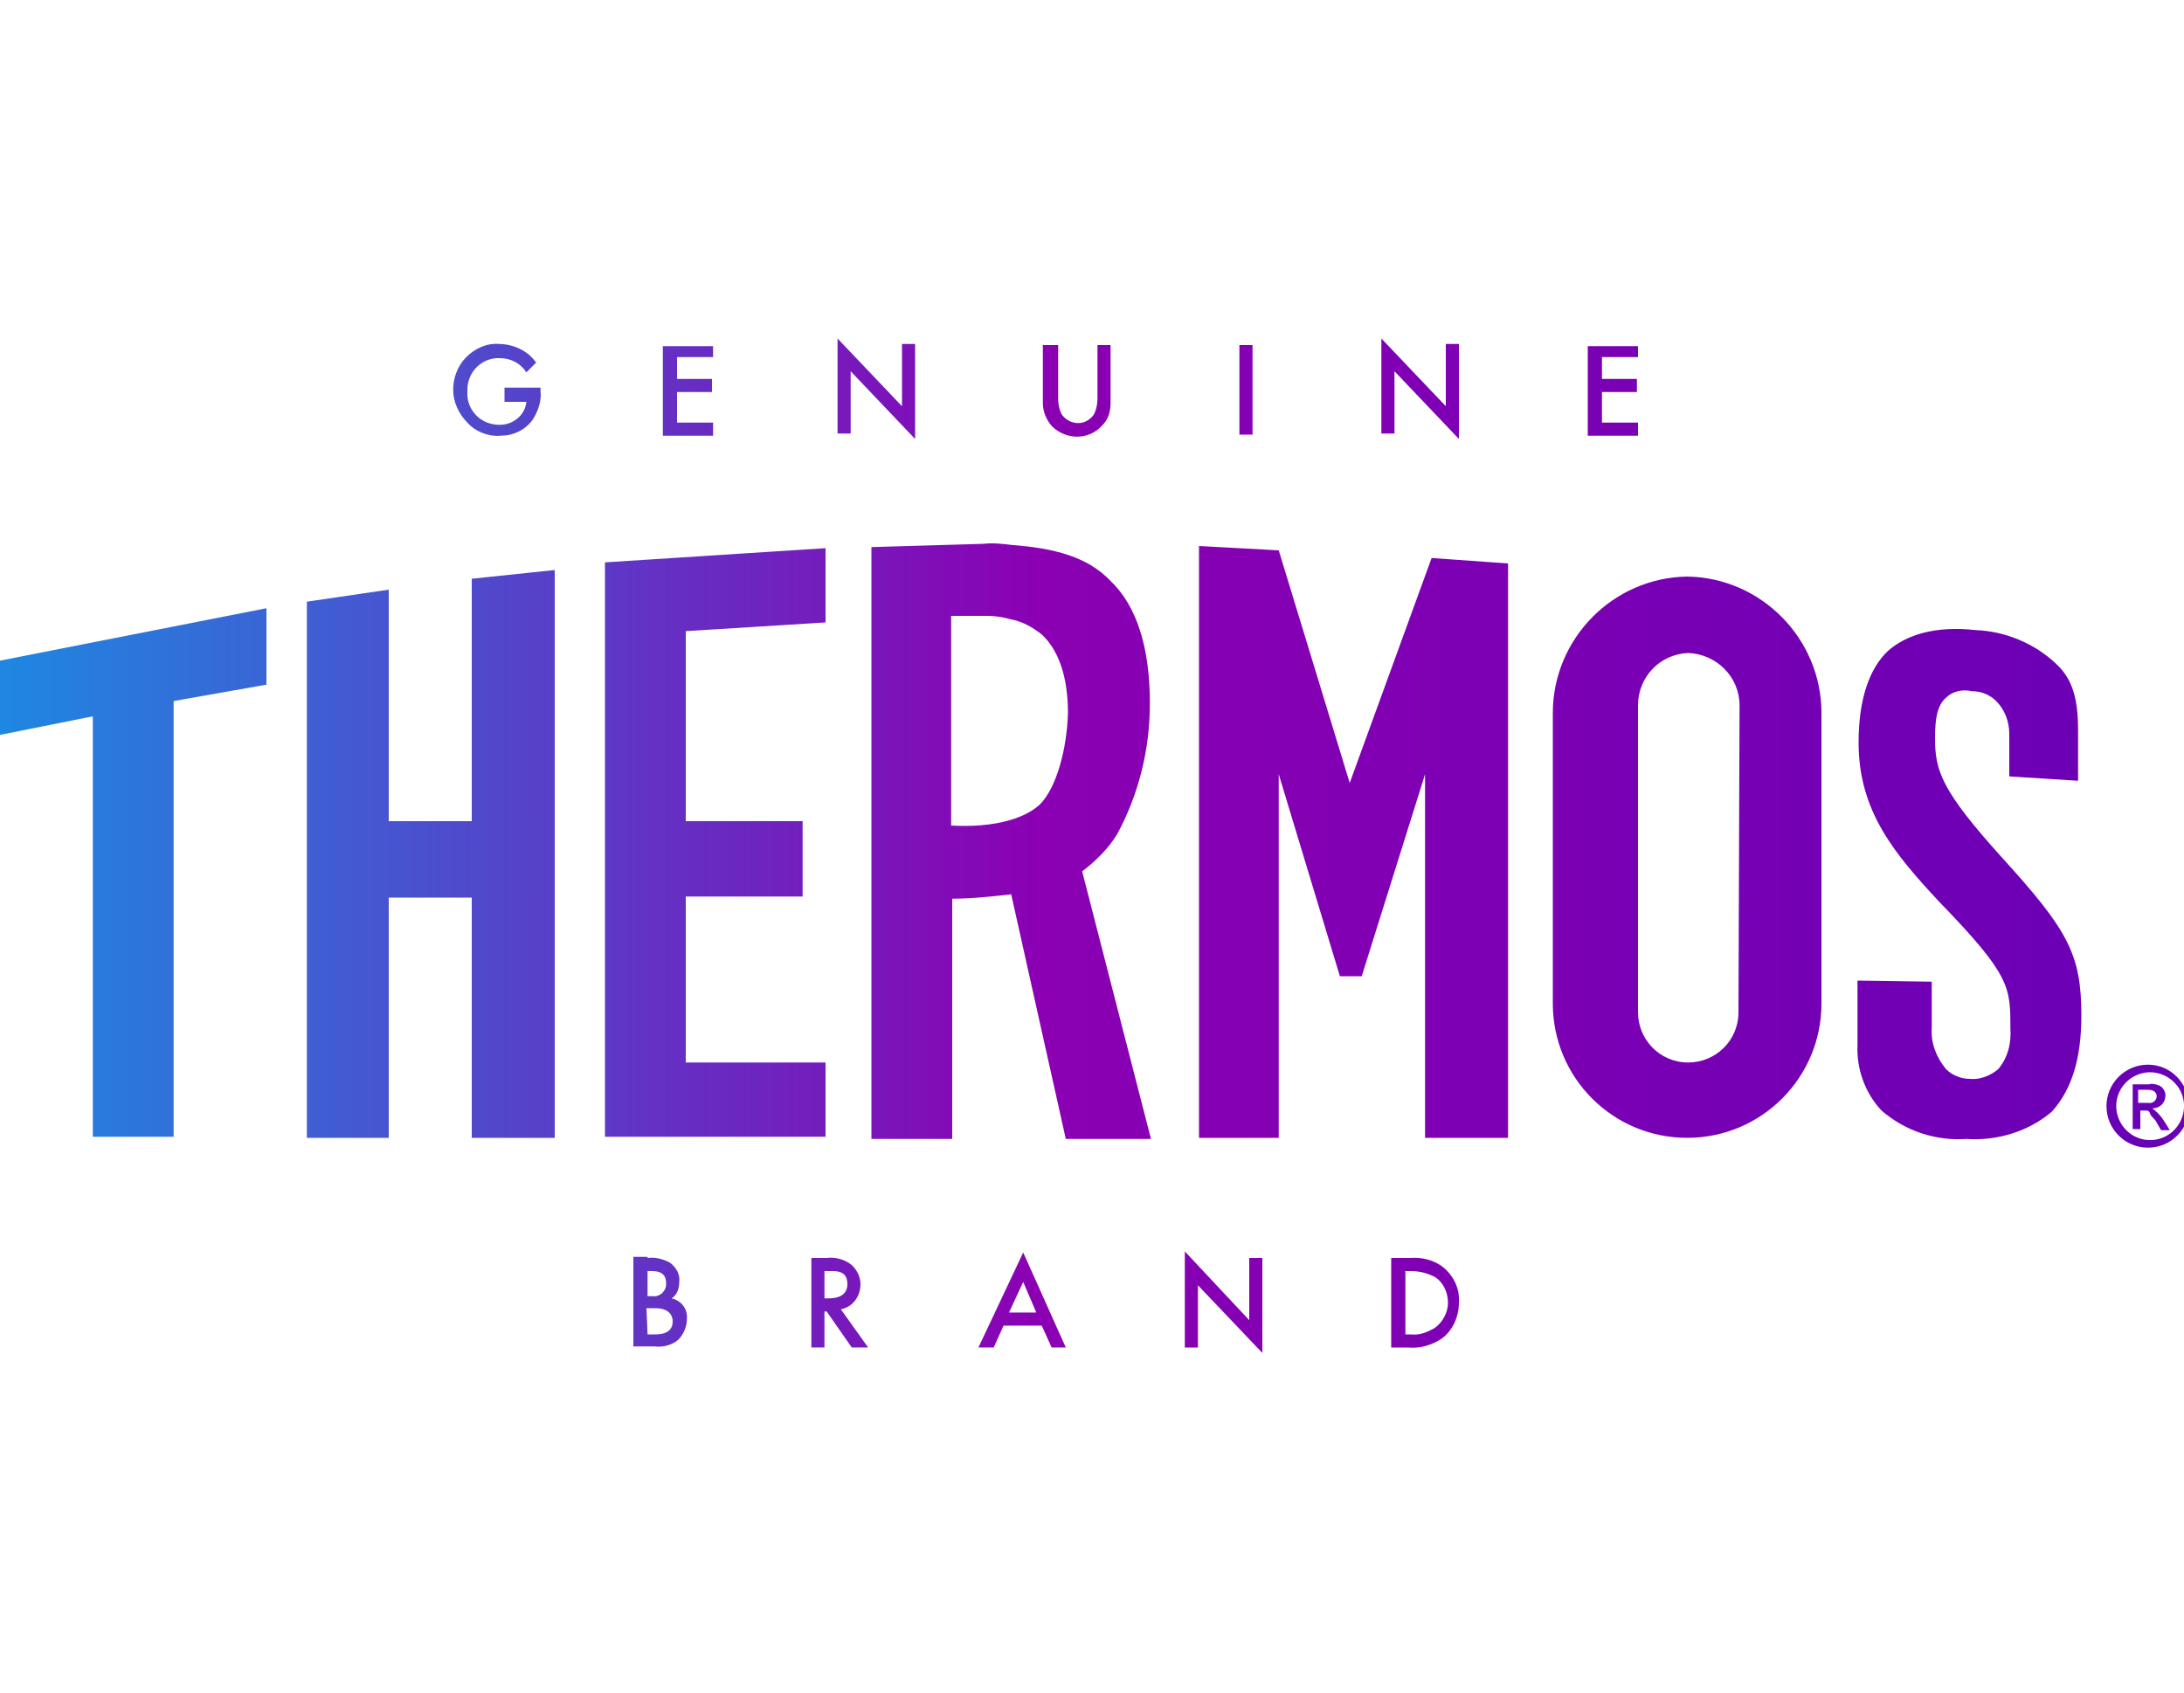 <svg width="200" height="155" fill="none" xmlns="http://www.w3.org/2000/svg"><g clip-path="url(#a)"><path d="M102.3 76.4c2-3.7 3-7.8 3-12 0-5.1-1.2-8.9-3.6-11.2-2.1-2.2-5.1-3-9.1-3.3-.8-.1-1.7-.2-2.5-.1l-10.3.3v54.199h7.4v-22c1.8 0 3.6-.2 5.4-.4l5 22.4h7.8l-6.3-24.5c1.3-1 2.4-2.1 3.2-3.4Zm-7.1-2.7c-.8.7-1.7 1.1-2.7 1.4-1.7.5-3.6.6-5.4.5V56.4h3.3c.7 0 1.4.1 2.1.3 1.1.2 2 .7 2.9 1.4 1.5 1.4 2.4 3.8 2.4 7.2-.1 3.2-1 6.8-2.6 8.4Zm-39.8 30.399h20.2v-6.8H62.8V82.1h10.7v-6.9H62.8V57.8l12.8-.8v-6.8l-20.2 1.3v52.6Zm141.7-2.6c.7 0 1.2-.5 1.2-1.2 0-.4-.3-.8-.6-.9-.3-.1-.6-.2-.9-.1h-1.5v4.1h.7v-1.7h.4c.3 0 .4 0 .5.3.1.3.4.4.6.8l.4.7h.8l-.5-.8c-.3-.5-.7-.9-1.1-1.2Zm-.4-.5h-.9v-1.2h.9c.6 0 .8.3.8.6s-.3.7-.8.6Zm-153.5-25.8h-7.6V54l-7.5 1.1v49.1h7.5v-22h7.6v22h7.6v-52l-7.6.8v22.2ZM0 67.3l8.5-1.7v38.5h7.4v-39.9l8.5-1.5v-7L0 60.5v6.8Zm123.6 4.4-6.5-21.3-7.3-.4v54.2h7.3v-33.3l5.6 18.5h2l5.8-18.5v33.3h7.6v-52.6l-7-.5-7.5 20.6Zm30.9-18.9c-6.8.1-12.3 5.7-12.3 12.5v26.6c0 6.8 5.5 12.3 12.3 12.3 6.8 0 12.3-5.5 12.3-12.3V65.3c0-6.8-5.5-12.4-12.3-12.5Zm4.7 39.9c0 2.6-2.1 4.6-4.6 4.6-2.6 0-4.6-2.1-4.6-4.6V64.6c0-2.6 2-4.7 4.6-4.8 2.6.1 4.7 2.2 4.7 4.8l-.1 28.1Zm18-25.1c0-1.8.2-3 1-3.7.6-.6 1.5-.8 2.4-.6.8 0 1.6.3 2.2.9.8.8 1.2 1.9 1.2 3v3.9l6.3.4v-4.6c0-2.9-.5-4.7-2-6.1-2-1.9-4.7-3-7.4-3.1-3.6-.4-6.3.4-8 1.9-1.7 1.6-2.7 4.4-2.7 8.4 0 6.3 3.3 10.2 7.4 14.6 6.5 6.7 6.5 7.8 6.5 11.5.1 1.4-.2 2.7-1.1 3.8-.7.6-1.7 1-2.6.9-.8 0-1.6-.3-2.2-.9-.9-1.1-1.4-2.4-1.3-3.8v-4.2l-6.8-.1v5.9c-.1 2.2.7 4.4 2.2 6 2.2 1.9 5 2.8 7.8 2.6 2.8.2 5.7-.7 7.8-2.5 1.8-2 2.7-4.8 2.7-8.8 0-5.6-1.2-7.8-7.3-14.5-5.5-6.1-6.1-7.9-6.1-10.9Zm19.5 29.9c-2.1 0-3.8 1.7-3.8 3.8 0 2.1 1.7 3.8 3.8 3.8 2.1 0 3.8-1.7 3.8-3.8-.1-2.1-1.7-3.8-3.8-3.8Zm0 6.9c-1.7-.1-3-1.6-2.9-3.3.1-1.6 1.4-2.8 2.9-2.9 1.7-.1 3.2 1.2 3.3 2.9.1 1.7-1.2 3.2-2.9 3.3h-.4Z" fill="url(#b)"/><path d="M46.1 35.501h3.4v.3c.1.9-.2 1.8-.7 2.6-.7 1-1.8 1.5-3 1.5-1.1.1-2.3-.4-3-1.2-.8-.8-1.3-1.9-1.3-3s.4-2.2 1.2-3c.8-.8 1.9-1.3 3-1.2.9 0 1.8.3 2.5.8.3.2.6.5.9.9l-.9.9c-.5-.8-1.4-1.3-2.4-1.3-1.6-.1-3 1.2-3 2.9v.2c-.1 1.6 1.2 3 2.9 3h.1c1.2 0 2.3-.9 2.4-2.1h-2v-1.3h-.1Z" fill="url(#c)"/><path d="M65.3 32.7H62v2h3.2v1.2H62v2.8h3.3v1.2h-4.6v-8.2h4.6v1Z" fill="url(#d)"/><path d="M76.7 39.7V31l5.9 6.2v-5.7h1.2v8.7L77.9 34v5.7h-1.2Z" fill="url(#e)"/><path d="M96.9 31.6v4.9c0 .5.1 1 .3 1.4.5.8 1.6 1.1 2.4.6.3-.2.5-.4.6-.6.2-.4.3-.9.3-1.4v-4.9h1.2v5.3c0 .8-.2 1.5-.8 2.1-1.2 1.3-3.2 1.3-4.5.1l-.1-.1c-.5-.6-.8-1.3-.8-2.1v-5.3h1.4Z" fill="url(#f)"/><path d="M114.7 31.6v8.2h-1.2v-8.2h1.2Z" fill="url(#g)"/><path d="M126.5 39.7V31l5.9 6.2v-5.7h1.2v8.7l-5.9-6.2v5.7h-1.2Z" fill="url(#h)"/><path d="M150 32.7h-3.3v2h3.2v1.2h-3.2v2.8h3.3v1.2h-4.6v-8.2h4.6v1Z" fill="url(#i)"/><path d="M59.3 115.2c.7-.1 1.4.1 2 .4.6.4 1 1.1.9 1.8 0 .6-.2 1.2-.7 1.5.9.2 1.5 1 1.4 1.9 0 .7-.3 1.4-.8 1.9-.6.5-1.4.7-2.2.6H58v-8.2h1.3v.1Zm0 3.5h.4c.6.1 1.2-.3 1.3-1v-.2c0-1-.8-1.1-1.3-1.1h-.4v2.3Zm0 3.5h.7c1.4 0 1.6-.7 1.6-1.2s-.3-1.2-1.6-1.2h-.8l.1 2.4Z" fill="url(#j)"/><path d="M75.7 115.199c.7-.1 1.5.1 2.1.5.6.4 1 1.2 1 1.9 0 1.1-.7 2.1-1.8 2.3l2.5 3.5H78l-2.3-3.3h-.2v3.3h-1.2v-8.2h1.4Zm-.2 3.7h.4c.3 0 1.7 0 1.7-1.3s-1.1-1.2-1.7-1.2h-.4v2.5Z" fill="url(#k)"/><path d="M95.4 121.399h-3.5l-.9 2h-1.4l4.1-8.7 3.9 8.7h-1.3l-.9-2Zm-.5-1.2-1.2-2.8-1.3 2.8h2.5Z" fill="url(#l)"/><path d="M108.5 123.3v-8.7l5.9 6.3v-5.7h1.2v8.7l-5.9-6.2v5.7h-1.2v-.1Z" fill="url(#m)"/><path d="M129.1 115.201c1.1-.1 2.2.2 3 .8 1 .8 1.6 2 1.5 3.3 0 1.3-.6 2.599-1.6 3.299-.9.6-2 .901-3 .801h-1.6v-8.2h1.7Zm-.4 7h.5c.8.1 1.5-.201 2.2-.601.7-.5 1.2-1.399 1.2-2.299 0-.9-.4-1.8-1.1-2.3-.7-.4-1.5-.6-2.3-.6h-.5v5.8Z" fill="url(#n)"/></g><defs><linearGradient id="i" x1="-2.047" y1="35.682" x2="197.876" y2="35.682" gradientUnits="userSpaceOnUse"><stop stop-color="#1C8AE2"/><stop offset=".486" stop-color="#8B00B3"/><stop offset="1" stop-color="#6900B5"/></linearGradient><linearGradient id="b" x1="-2.052" y1="77.37" x2="197.877" y2="77.37" gradientUnits="userSpaceOnUse"><stop stop-color="#1C8AE2"/><stop offset=".486" stop-color="#8B00B3"/><stop offset="1" stop-color="#6900B5"/></linearGradient><linearGradient id="d" x1="-2.053" y1="35.682" x2="197.88" y2="35.682" gradientUnits="userSpaceOnUse"><stop stop-color="#1C8AE2"/><stop offset=".486" stop-color="#8B00B3"/><stop offset="1" stop-color="#6900B5"/></linearGradient><linearGradient id="e" x1="-2.053" y1="35.629" x2="197.879" y2="35.629" gradientUnits="userSpaceOnUse"><stop stop-color="#1C8AE2"/><stop offset=".486" stop-color="#8B00B3"/><stop offset="1" stop-color="#6900B5"/></linearGradient><linearGradient id="f" x1="-2.051" y1="35.738" x2="197.876" y2="35.738" gradientUnits="userSpaceOnUse"><stop stop-color="#1C8AE2"/><stop offset=".486" stop-color="#8B00B3"/><stop offset="1" stop-color="#6900B5"/></linearGradient><linearGradient id="g" x1="-2.047" y1="35.652" x2="197.873" y2="35.652" gradientUnits="userSpaceOnUse"><stop stop-color="#1C8AE2"/><stop offset=".486" stop-color="#8B00B3"/><stop offset="1" stop-color="#6900B5"/></linearGradient><linearGradient id="h" x1="-2.054" y1="35.629" x2="197.878" y2="35.629" gradientUnits="userSpaceOnUse"><stop stop-color="#1C8AE2"/><stop offset=".486" stop-color="#8B00B3"/><stop offset="1" stop-color="#6900B5"/></linearGradient><linearGradient id="c" x1="-2.052" y1="35.633" x2="197.877" y2="35.633" gradientUnits="userSpaceOnUse"><stop stop-color="#1C8AE2"/><stop offset=".486" stop-color="#8B00B3"/><stop offset="1" stop-color="#6900B5"/></linearGradient><linearGradient id="j" x1="-2.054" y1="119.286" x2="197.881" y2="119.286" gradientUnits="userSpaceOnUse"><stop stop-color="#1C8AE2"/><stop offset=".486" stop-color="#8B00B3"/><stop offset="1" stop-color="#6900B5"/></linearGradient><linearGradient id="k" x1="-2.051" y1="119.248" x2="197.876" y2="119.248" gradientUnits="userSpaceOnUse"><stop stop-color="#1C8AE2"/><stop offset=".486" stop-color="#8B00B3"/><stop offset="1" stop-color="#6900B5"/></linearGradient><linearGradient id="l" x1="-2.051" y1="119.011" x2="197.877" y2="119.011" gradientUnits="userSpaceOnUse"><stop stop-color="#1C8AE2"/><stop offset=".486" stop-color="#8B00B3"/><stop offset="1" stop-color="#6900B5"/></linearGradient><linearGradient id="m" x1="-2.053" y1="119.225" x2="197.878" y2="119.225" gradientUnits="userSpaceOnUse"><stop stop-color="#1C8AE2"/><stop offset=".486" stop-color="#8B00B3"/><stop offset="1" stop-color="#6900B5"/></linearGradient><linearGradient id="n" x1="-2.05" y1="119.259" x2="197.877" y2="119.259" gradientUnits="userSpaceOnUse"><stop stop-color="#1C8AE2"/><stop offset=".486" stop-color="#8B00B3"/><stop offset="1" stop-color="#6900B5"/></linearGradient><clipPath id="a"><path fill="#fff" d="M0 0h200v155H0z"/></clipPath></defs></svg>